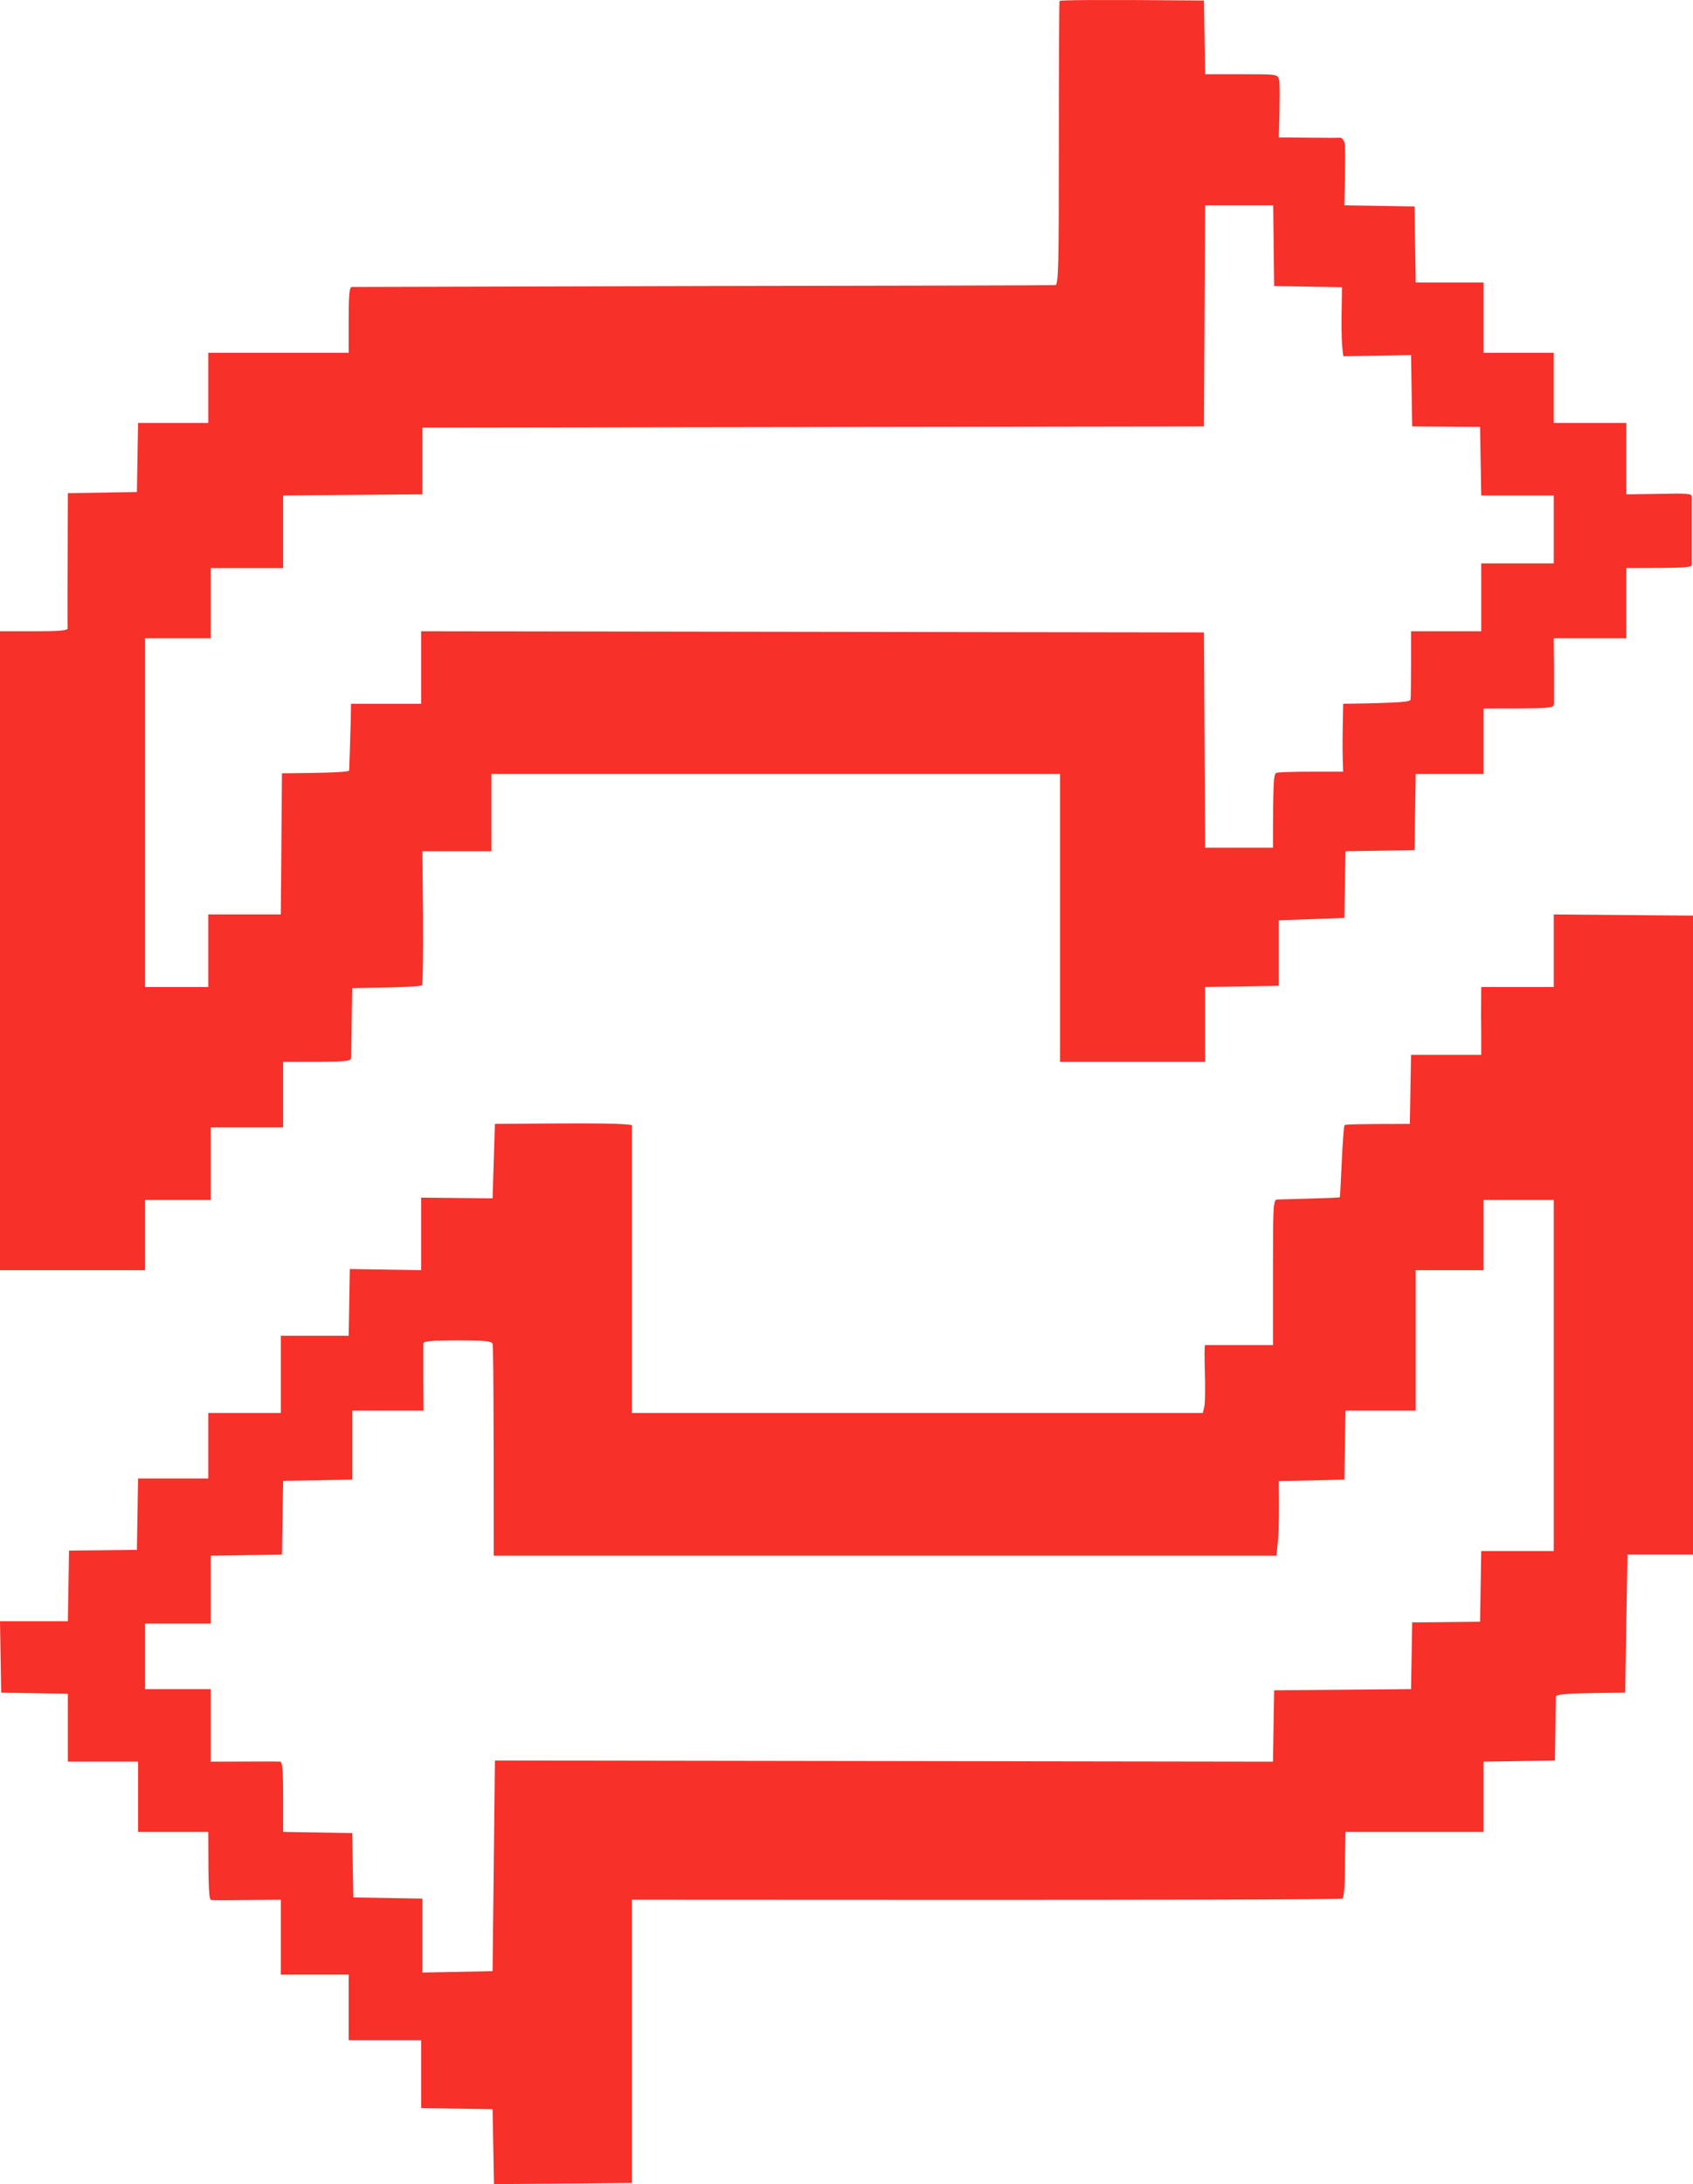 <svg width="1191" height="1536" viewBox="0 0 1191 1536" fill="none" xmlns="http://www.w3.org/2000/svg">
<path fill-rule="evenodd" clip-rule="evenodd" d="M846.952 0.359L847.775 52.205H873.29C898.312 52.205 898.806 52.205 899.793 55.991C900.287 57.966 900.452 68.006 899.629 96.645L920.206 96.81C931.565 96.974 941.771 96.974 942.758 96.81C943.911 96.81 945.228 98.291 945.886 100.431C946.38 102.406 946.545 113.104 945.722 144.377L995.106 145.2L995.93 198.692H1043.67V248.069H1093.05V297.447H1144.08V347.647L1167.13 347.318C1186.72 346.825 1190.18 347.154 1190.18 349.293C1190.18 350.61 1190.18 361.473 1190.18 373.159C1190.18 384.845 1190.18 395.708 1190.18 397.025C1190.18 399.165 1186.56 399.494 1144.08 399.494V448.871H1093.05L1093.22 469.939C1093.22 481.461 1093.22 492.488 1093.22 494.628C1093.05 498.249 1092.89 498.249 1043.67 498.249V544.335H995.93L995.106 597.827L946.545 598.65L945.722 645.559L899.629 647.205V693.29L847.775 694.113V746.783H745.713V544.335H345.695V598.65H297.133L297.627 645.065C297.791 670.741 297.462 692.303 296.803 692.961C295.98 693.619 284.786 694.442 247.748 694.936L247.419 717.156C247.254 729.336 247.089 741.022 247.089 743.162C246.925 746.783 246.76 746.783 199.186 746.783V792.868H148.155V843.892H102.062V893.269H0V443.934H23.869C41.977 443.934 47.739 443.44 47.574 441.794C47.41 440.806 47.41 418.916 47.739 346.825L96.301 346.002L97.124 297.447H146.509V248.069H245.279V225.027C245.279 207.744 245.772 201.984 247.419 201.819C248.406 201.819 359.687 201.49 494.672 201.161C629.658 200.996 741.103 200.667 742.42 200.502C744.56 200.338 744.889 188.158 744.889 101.089C744.889 46.609 745.054 1.511 745.383 0.688C745.713 0.03 768.594 -0.3 846.952 0.359V0.359ZM846.952 299.916L297.133 300.739V347.647L199.186 348.47V399.494H148.155V448.871H102.062V694.113H146.509V643.09H197.54L198.363 543.841C236.06 543.512 245.443 542.853 245.608 541.866C245.608 541.043 245.937 535.118 246.102 528.698C246.266 522.279 246.595 512.239 246.76 505.985L246.925 494.957H296.31V443.934L846.952 444.757L847.775 596.181H895.514C895.514 548.614 896.007 544.17 897.983 543.512C899.3 543.018 910.494 542.689 922.675 542.689H944.898C944.405 533.142 944.405 522.444 944.569 512.568L944.898 494.957C985.559 494.299 991.979 493.64 992.308 491.994C992.473 491.007 992.637 479.65 992.637 466.977V443.934H1042.02V396.202H1093.05V348.47H1042.02L1041.2 300.245L993.46 299.916L992.637 249.715L945.063 250.538C943.911 244.119 943.581 233.256 943.746 222.229L944.075 201.984L896.337 201.161L895.678 144.377H847.775L846.952 299.916ZM1093.05 643.09L1191 643.913V1093.25H1144.91L1143.26 1190.36L1119.06 1190.69C1100.95 1191.02 1094.7 1191.67 1094.53 1193.16C1094.53 1194.31 1094.37 1205.01 1093.88 1238.09L1043.67 1238.91V1288.29H946.545L946.38 1298.49C946.215 1304.25 946.051 1314.46 946.051 1321.54C945.886 1328.45 945.228 1334.54 944.405 1335.2C943.746 1335.86 830.984 1336.35 444.464 1336.02V1535.18L347.505 1536L346.518 1483.33L296.31 1482.51V1434.78H245.279V1388.69H197.54V1336.02L174.164 1336.19C161.16 1336.35 149.801 1336.35 148.649 1336.19C147.002 1336.02 146.509 1330.1 146.509 1288.29H97.124V1238.91H47.739V1191.18L0.823 1190.36L0 1140.16H47.739L48.562 1090.45L96.301 1089.96L97.124 1039.76H146.509V993.67H197.54V939.355H245.279L246.102 892.446L296.31 893.269V842.246L346.518 842.739L348.164 790.399L392.61 790.07C417.138 789.906 438.703 790.07 444.464 791.222V993.67H846.129L847.281 989.062C847.775 986.593 847.939 975.894 847.61 965.36C847.281 954.662 847.281 945.939 847.775 945.939C848.269 945.939 859.133 945.939 895.514 945.939V894.915C895.514 847.513 895.678 843.892 898.477 843.562C899.958 843.562 910.494 843.233 921.852 842.904C933.211 842.575 942.594 842.246 942.594 841.917C942.758 841.587 943.252 830.231 943.911 816.734C944.569 803.073 945.392 791.716 945.886 791.222C946.38 790.729 956.915 790.399 991.814 790.399L992.637 741.845H1042.02V727.361C1041.86 719.46 1041.86 708.762 1042.02 694.113H1093.05V643.09ZM1043.67 893.269H995.93V992.024H946.545L945.722 1040.58L899.629 1041.57C899.958 1063.79 899.629 1075.64 899.135 1082.22L897.983 1094.07H347.341C347.341 980.667 347.011 946.597 346.518 945.116C345.859 943.14 341.579 942.647 321.825 942.647C303.882 942.647 297.956 943.14 297.791 944.786C297.791 945.939 297.791 956.966 297.791 969.475L297.956 992.024H247.748V1040.58L199.186 1041.4L198.363 1093.25L148.155 1094.07V1141.8H102.062V1187.89H148.155V1238.91C184.535 1238.75 196.058 1238.75 197.046 1238.91C198.692 1238.91 199.186 1245 199.186 1263.6V1288.29L247.748 1289.11L248.571 1334.38L297.133 1335.2V1387.21L346.518 1386.22L348.164 1238.09L895.514 1238.91L896.337 1188.71L992.637 1187.89L993.46 1140.98L1041.2 1140.49L1042.02 1090.78H1093.05V843.892H1043.67V893.269Z" fill="#F73029"/>
</svg>
